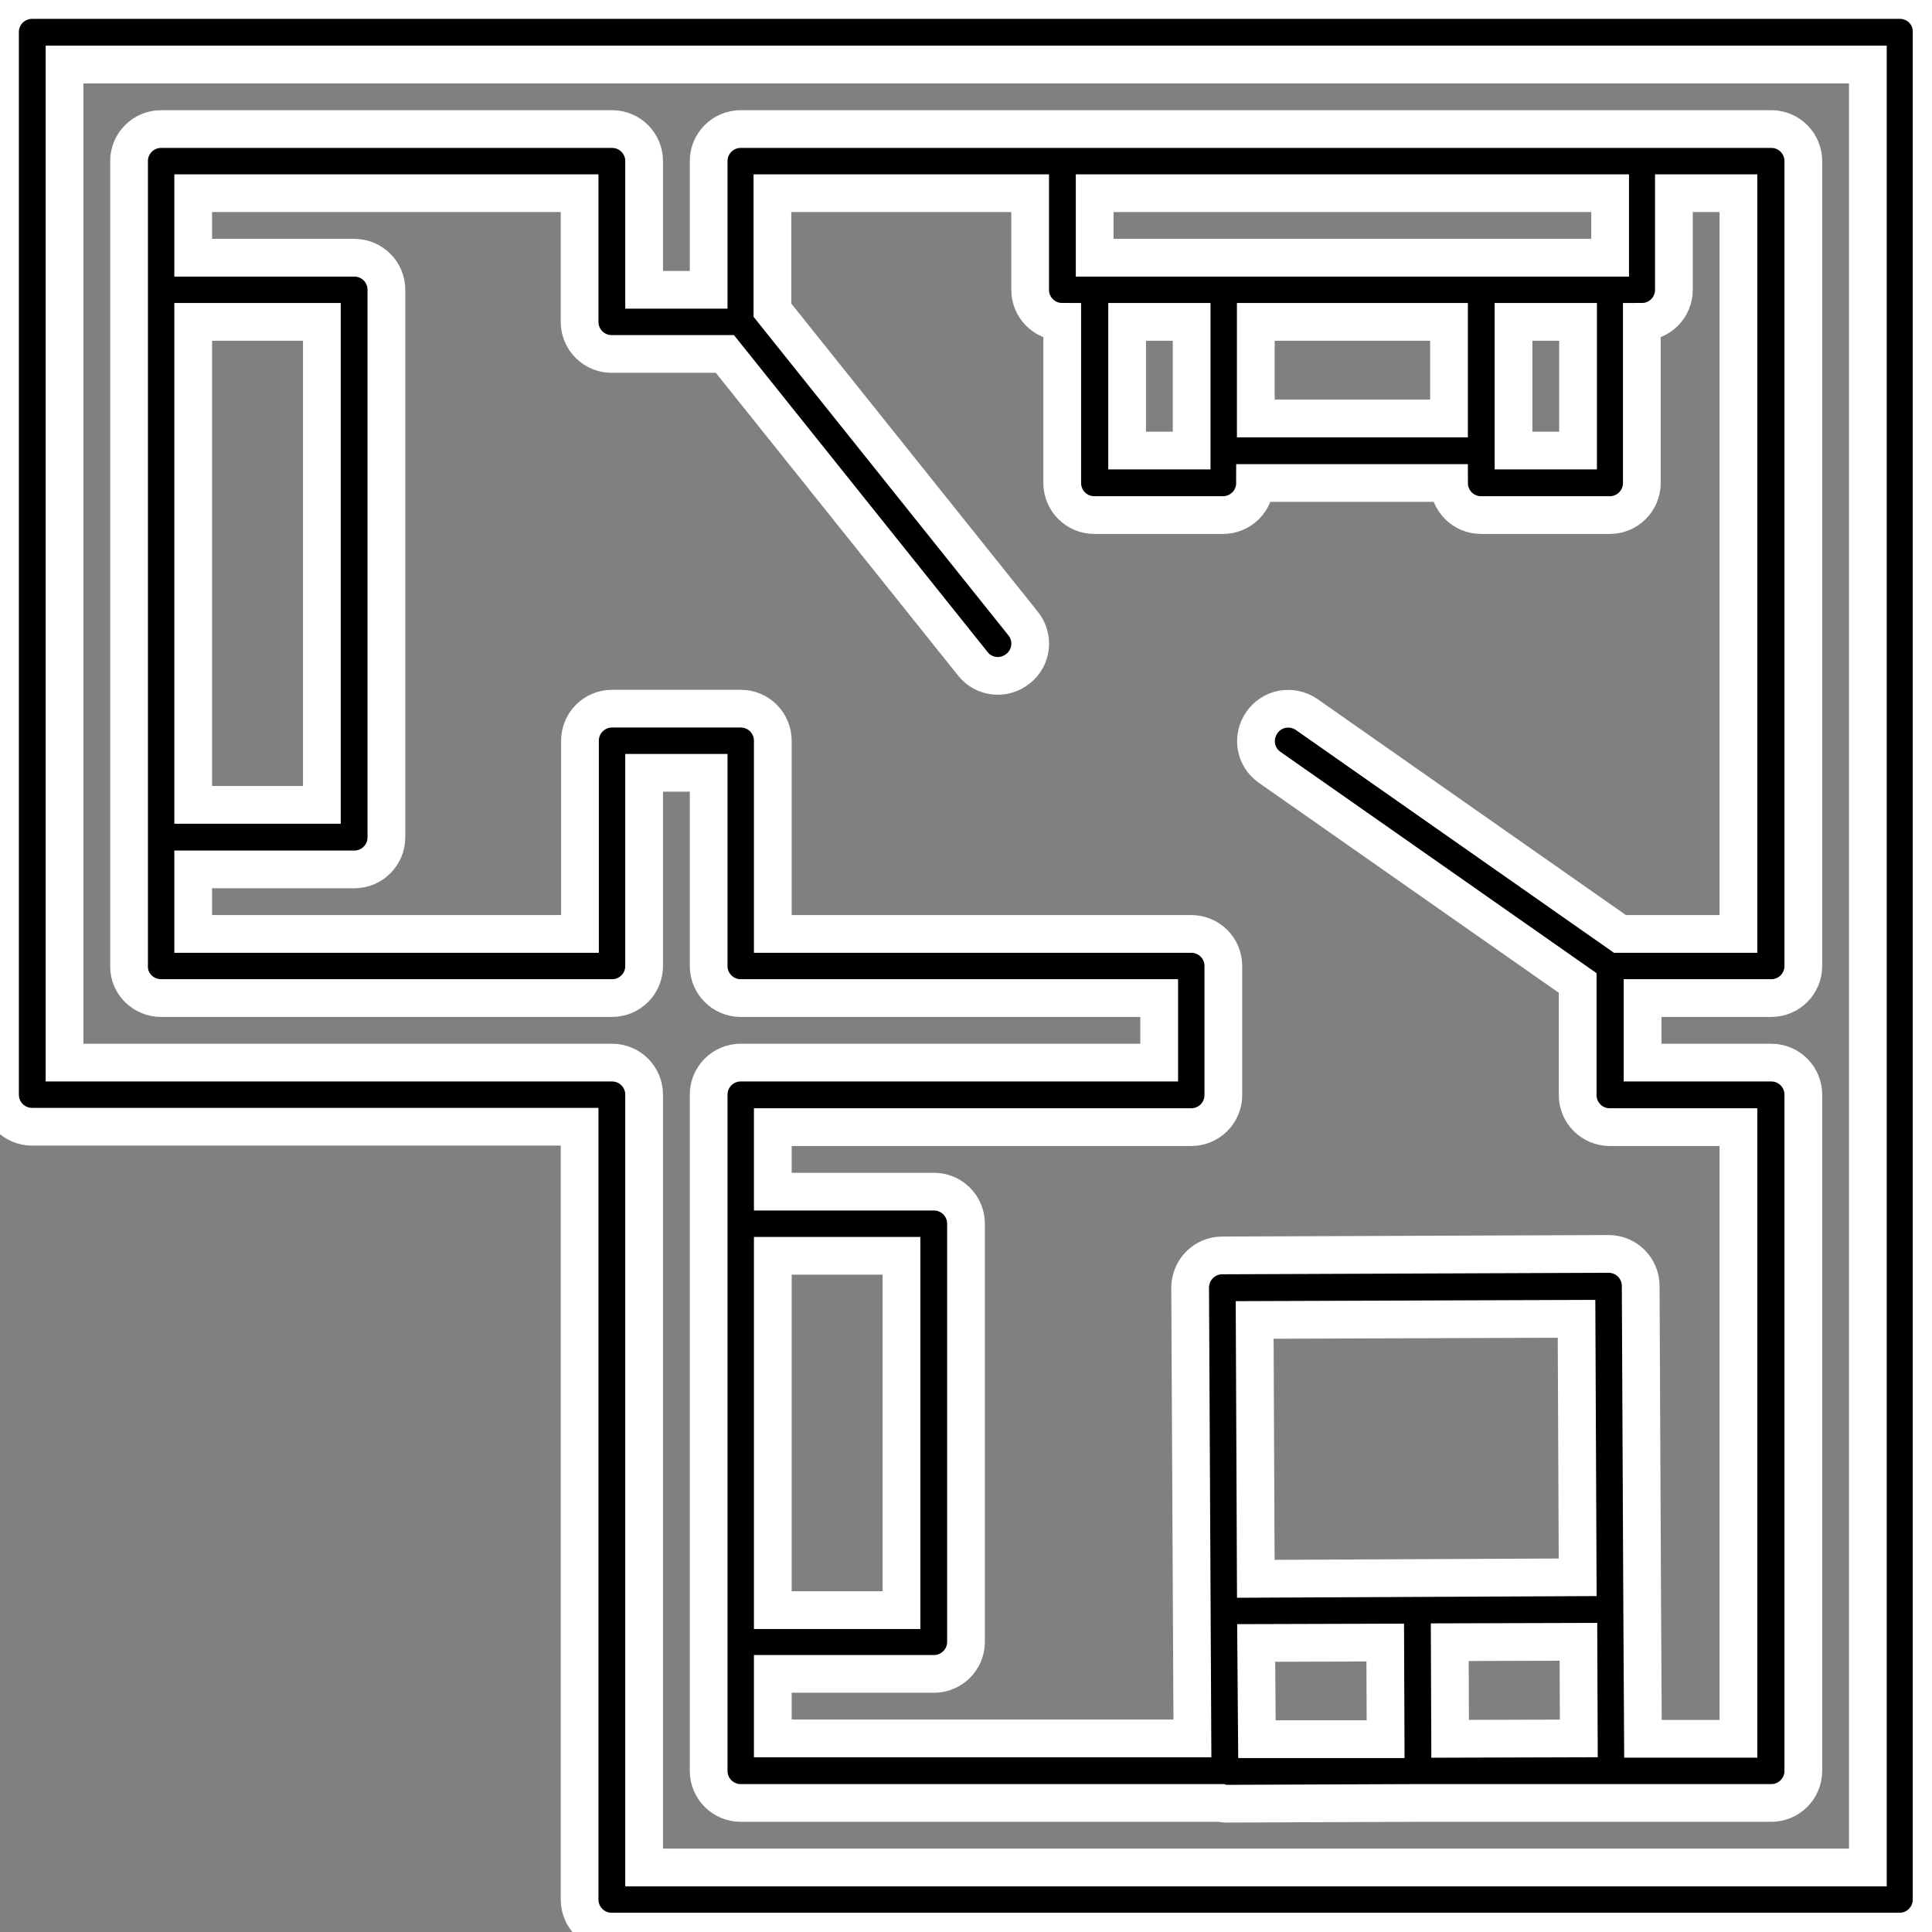 <?xml version="1.0" encoding="UTF-8"?> <!-- Generator: Adobe Illustrator 25.2.0, SVG Export Plug-In . SVG Version: 6.00 Build 0) --> <svg xmlns="http://www.w3.org/2000/svg" xmlns:xlink="http://www.w3.org/1999/xlink" id="Слой_1" x="0px" y="0px" width="512px" height="512px" viewBox="0 0 512 512" style="enable-background:new 0 0 512 512;" xml:space="preserve"><rect x="0" y="0" width="512" height="512" fill="#808080" stroke="none"/> <style type="text/css"> .st0{stroke:#FFFFFF;stroke-width:10;stroke-miterlimit:10;} </style> <path class="st0" d="M503.5,0H8.5C3.8,0,0,3.8,0,8.5v281.6c0,4.7,3.8,8.5,8.5,8.5h145.1v204.8c0,4.7,3.8,8.5,8.5,8.5h341.3 c4.7,0,8.5-3.8,8.5-8.5V8.5C512,3.8,508.2,0,503.5,0z M494.9,494.9H170.7V290.1c0-4.7-3.8-8.5-8.5-8.5H17.1V17.1h477.9V494.9z"></path> <path class="st0" d="M42.7,264.5h119.5c4.7,0,8.5-3.8,8.5-8.5v-51.2h17.1V256c0,4.7,3.8,8.5,8.5,8.5h110.9v17.1H196.3 c-4.7,0-8.5,3.8-8.5,8.5v179.2c0,4.7,3.8,8.5,8.5,8.5h127.3c0.3,0.1,0.7,0.2,1,0.2h0l50.7-0.2h94.1c4.7,0,8.5-3.8,8.5-8.5V290.1 c0-4.7-3.8-8.5-8.5-8.5h-34.1v-17.1h34.1c4.7,0,8.5-3.8,8.5-8.5V42.7c0-4.7-3.8-8.5-8.5-8.5H196.3c-4.7,0-8.5,3.8-8.5,8.5v34.1 h-17.1V42.7c0-4.7-3.8-8.5-8.5-8.5H42.7c-4.7,0-8.5,3.8-8.5,8.5V256C34.1,260.7,38,264.5,42.7,264.5z M204.8,332.8h34.1v93.9h-34.1 V332.8z M332.5,349.8l85.3-0.3l0.3,68.5l-42.6,0.2l-42.7,0.2L332.5,349.8z M384.2,435.2l34.1-0.1l0.1,25.6l-34.1,0.1L384.2,435.2z M332.9,435.4l34.2-0.1l0.1,25.6h-34.1L332.9,435.4z M298.7,85.3h17.1v34.1h-17.1V85.3z M332.8,85.3H384v25.6h-51.2V85.3z M401.1,85.3h17.1v34.1h-17.1V85.3z M426.7,51.2v17.1H290.1V51.2H426.7z M153.6,51.2v34.1c0,4.7,3.8,8.5,8.5,8.5h30l65.7,82.1 c2.9,3.7,8.3,4.3,12,1.3c3.7-2.9,4.3-8.3,1.3-12l-66.4-83V51.2h68.3v25.6c0,4.7,3.8,8.5,8.5,8.5V128c0,4.7,3.8,8.5,8.5,8.5h34.1 c4.7,0,8.5-3.8,8.5-8.5H384c0,4.7,3.8,8.5,8.5,8.5h34.1c4.7,0,8.5-3.8,8.5-8.5V85.3c4.7,0,8.5-3.8,8.5-8.5V51.2h17.1v196.3h-31.4 l-83.1-58.2c-3.9-2.6-9.1-1.7-11.8,2.2s-1.8,9.1,2,11.8l81.7,57.2v29.7c0,4.7,3.8,8.5,8.5,8.5h34.1v162.1h-25.3l-0.2-34.2 c0-0.1,0-0.1,0-0.2s0-0.1,0-0.2l-0.4-85.4c0-4.7-3.8-8.5-8.5-8.5h0l-102.4,0.4c-2.3,0-4.4,0.9-6,2.5c-1.6,1.6-2.5,3.8-2.5,6.1 l0.6,119.4H204.8v-17.1h42.7c4.7,0,8.5-3.8,8.5-8.5V324.3c0-4.7-3.8-8.5-8.5-8.5h-42.7v-17.1h110.9c4.7,0,8.5-3.8,8.5-8.5V256 c0-4.7-3.8-8.5-8.5-8.5H204.8v-51.2c0-4.7-3.8-8.5-8.5-8.5h-34.1c-4.7,0-8.5,3.8-8.5,8.5v51.2H51.2v-17.1h42.7 c4.7,0,8.5-3.8,8.5-8.5V76.8c0-4.7-3.8-8.5-8.5-8.5H51.2V51.2H153.6z M51.2,85.3h34.1v128H51.2V85.3z"></path> </svg> 